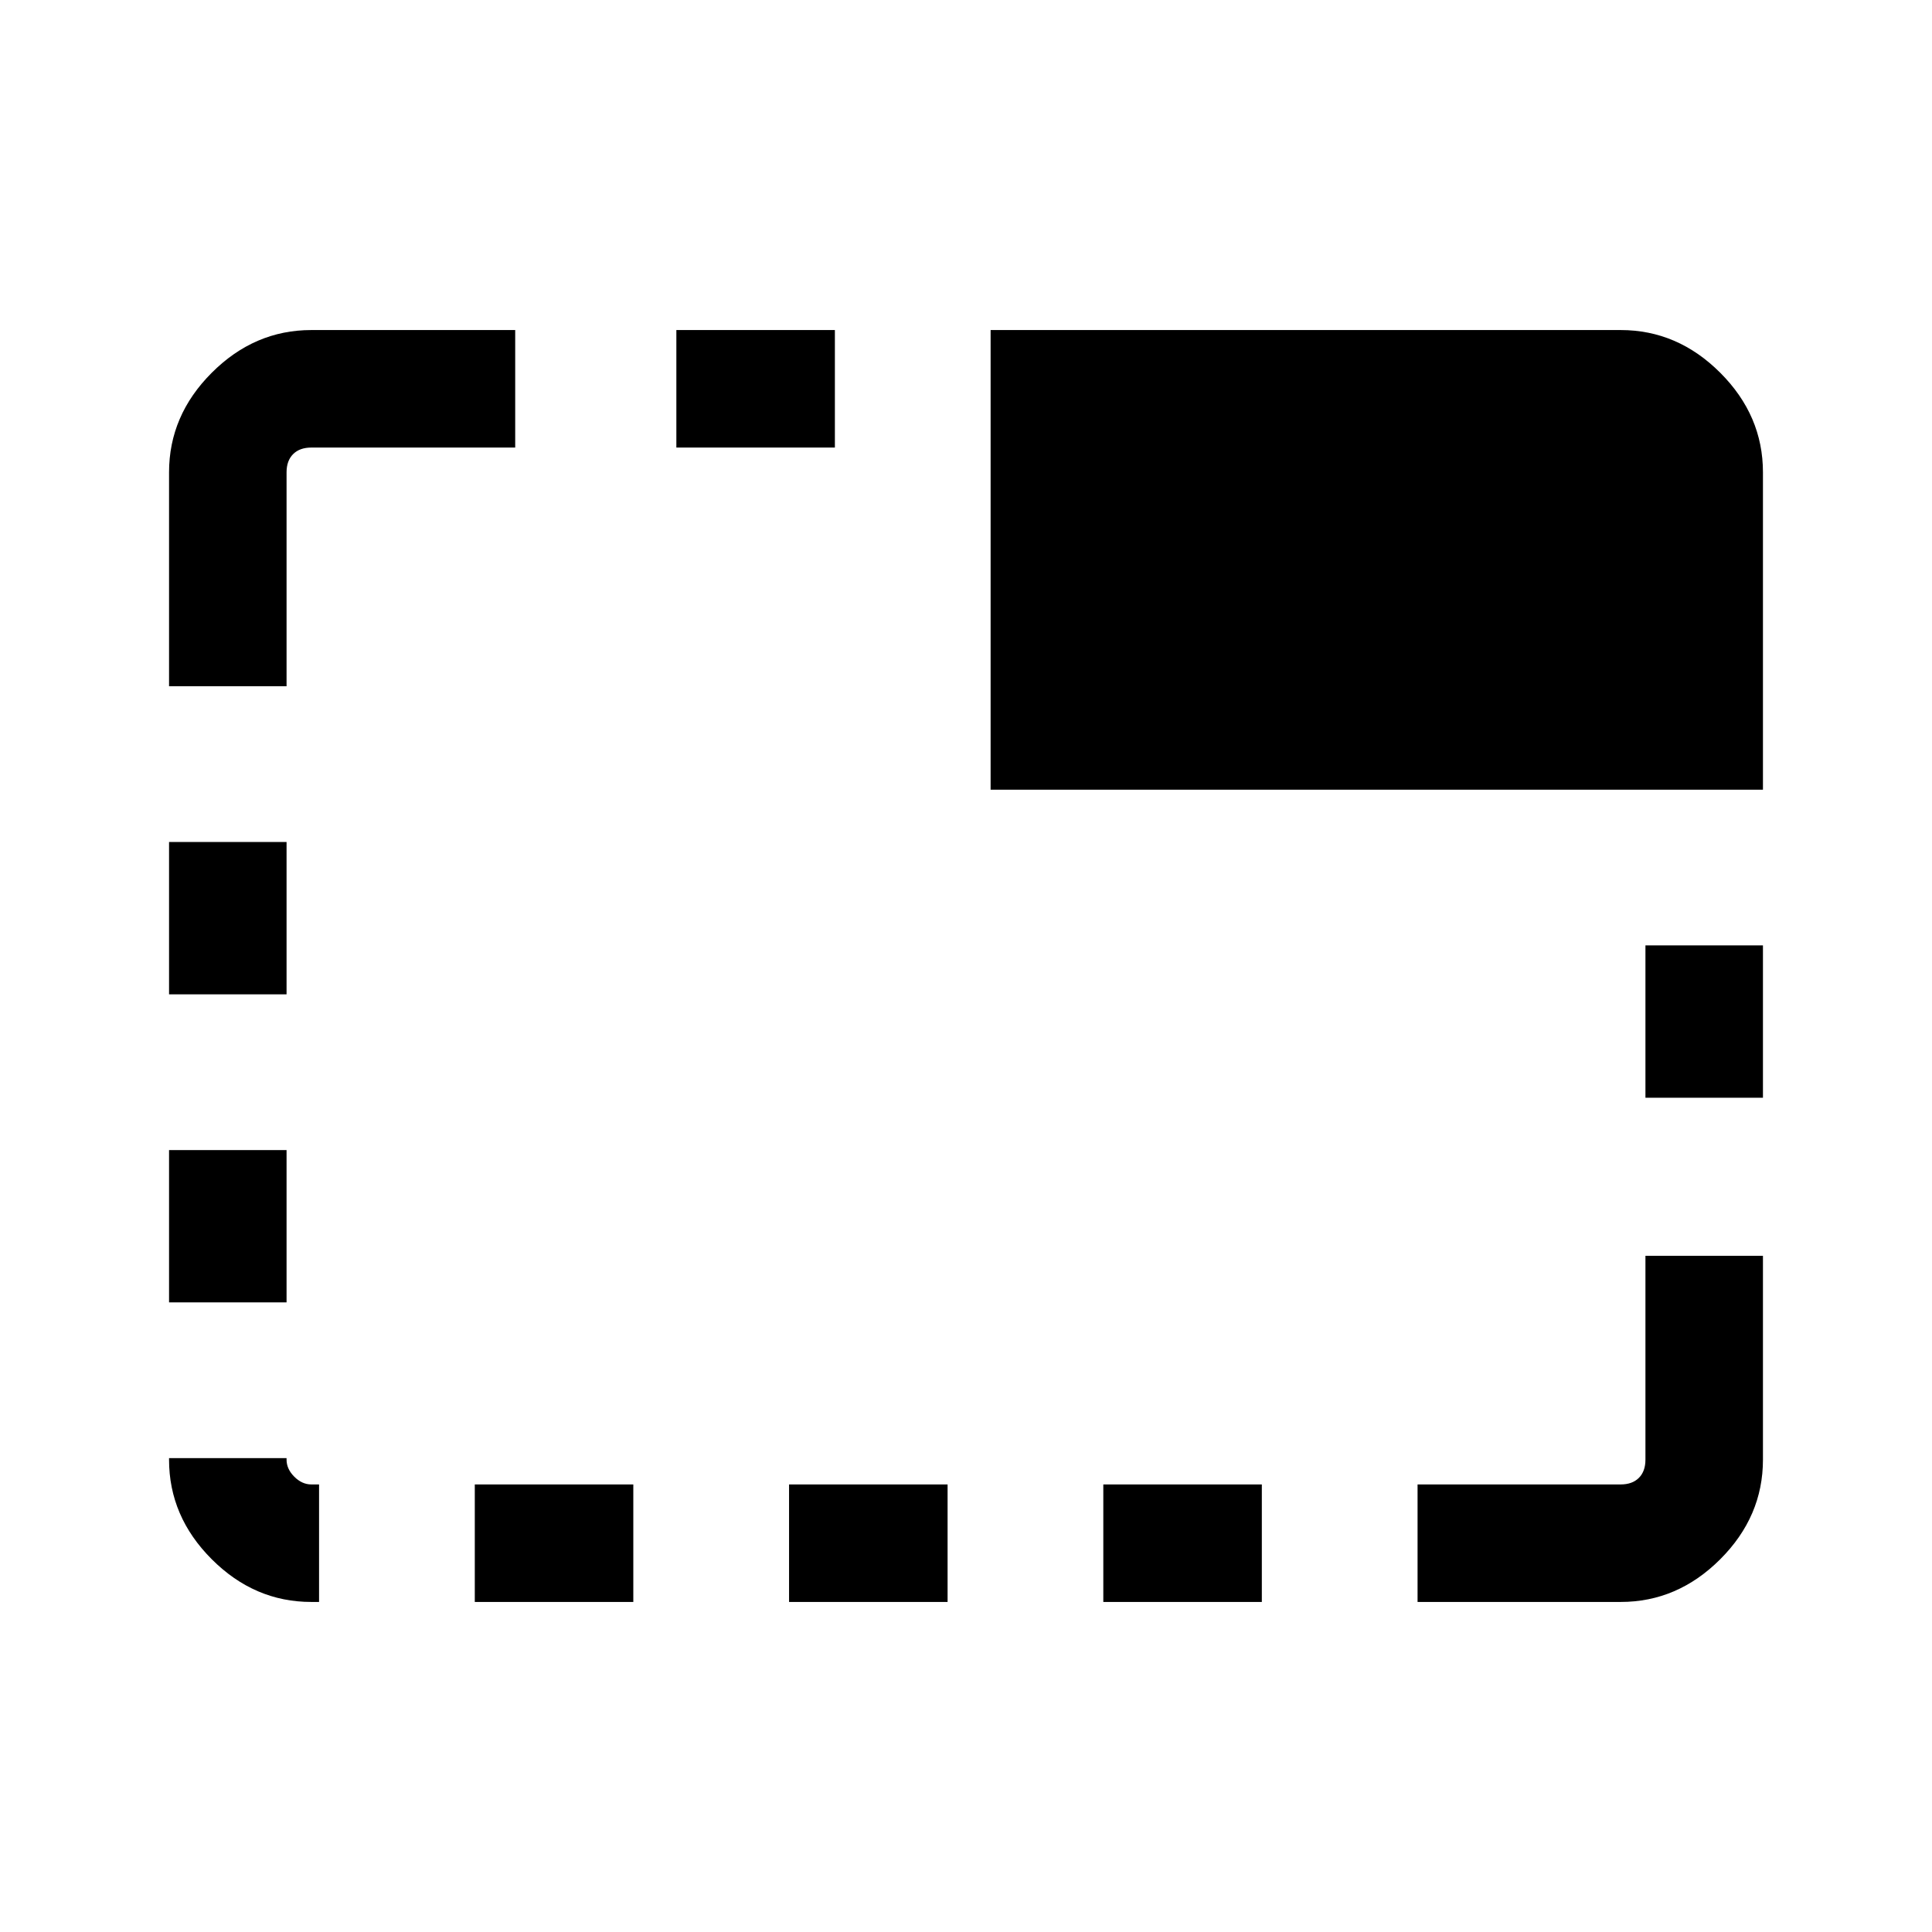 <svg xmlns="http://www.w3.org/2000/svg" height="48" viewBox="0 -960 960 960" width="48"><path d="M154.69-164q-28.25 0-49.47-21.22T84-234.69v-.77h58.39v.77q0 4.61 3.84 8.46 3.85 3.84 8.46 3.84h3.85V-164h-3.85ZM84-312.85v-75.69h58.39v75.69H84Zm0-153.07v-75.69h58.39v75.69H84ZM84-619v-106.31q0-28.25 21.22-49.47T154.69-796H256v58.39H154.69q-5.77 0-9.04 3.26-3.26 3.27-3.26 9.04V-619H84Zm151.92 455v-58.39h78.77V-164h-78.77Zm100.16-573.61V-796h78.77v58.39h-78.77Zm56 573.61v-58.39h78.77V-164h-78.77Zm100.15-403.61V-796h313.08q28.25 0 49.47 21.22T876-725.31v157.7H492.23Zm56 403.61v-58.39H627V-164h-78.77Zm156.15 0v-58.39h100.93q5.77 0 9.04-3.26 3.26-3.27 3.26-9.04V-336H876v101.31q0 28.25-21.22 49.47T805.31-164H704.38Zm113.23-250.54v-75.69H876v75.69h-58.39Z"/></svg>